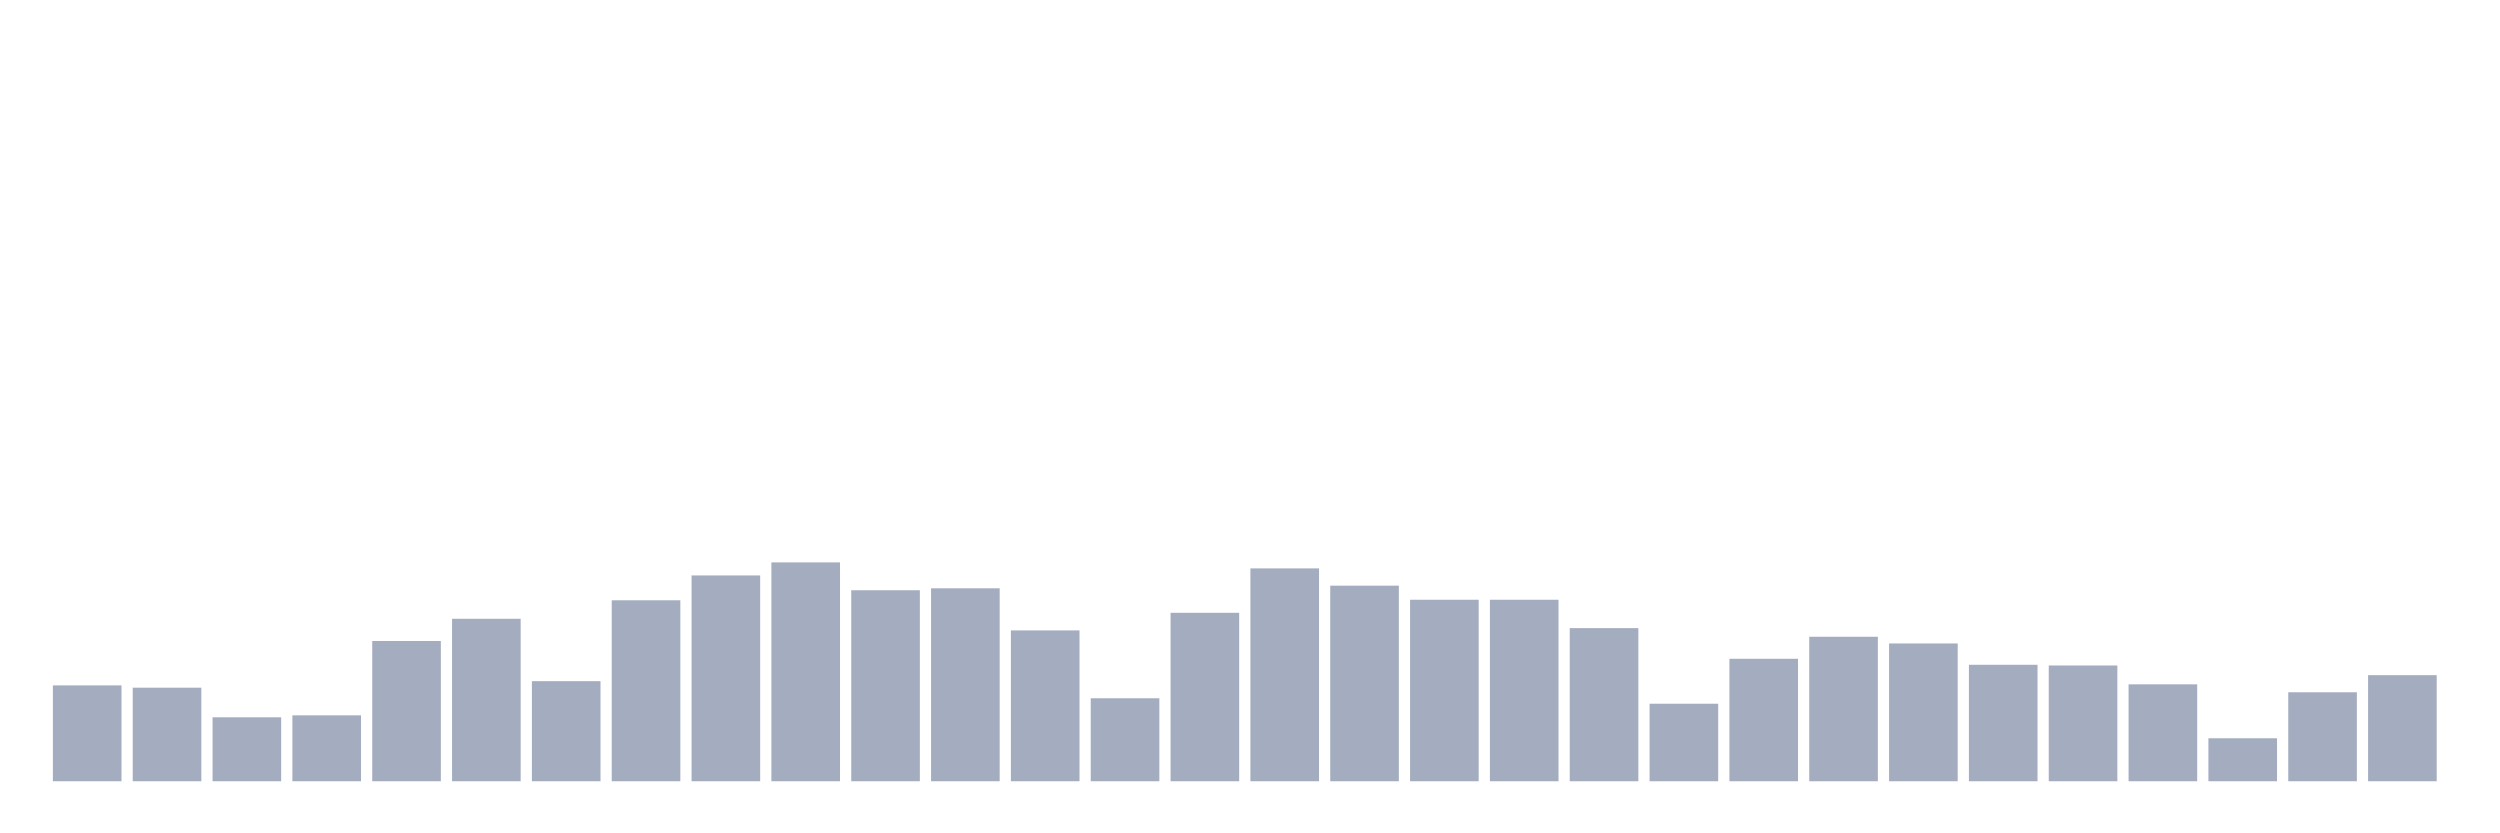 <svg xmlns="http://www.w3.org/2000/svg" viewBox="0 0 480 160"><g transform="translate(10,10)"><rect class="bar" x="0.153" width="13.175" y="121.595" height="18.405" fill="rgb(164,173,192)"></rect><rect class="bar" x="15.482" width="13.175" y="122.035" height="17.965" fill="rgb(164,173,192)"></rect><rect class="bar" x="30.81" width="13.175" y="127.719" height="12.281" fill="rgb(164,173,192)"></rect><rect class="bar" x="46.138" width="13.175" y="127.347" height="12.653" fill="rgb(164,173,192)"></rect><rect class="bar" x="61.466" width="13.175" y="113.069" height="26.931" fill="rgb(164,173,192)"></rect><rect class="bar" x="76.794" width="13.175" y="108.806" height="31.194" fill="rgb(164,173,192)"></rect><rect class="bar" x="92.123" width="13.175" y="120.783" height="19.217" fill="rgb(164,173,192)"></rect><rect class="bar" x="107.451" width="13.175" y="105.254" height="34.746" fill="rgb(164,173,192)"></rect><rect class="bar" x="122.779" width="13.175" y="100.483" height="39.517" fill="rgb(164,173,192)"></rect><rect class="bar" x="138.107" width="13.175" y="97.98" height="42.02" fill="rgb(164,173,192)"></rect><rect class="bar" x="153.436" width="13.175" y="103.325" height="36.675" fill="rgb(164,173,192)"></rect><rect class="bar" x="168.764" width="13.175" y="102.953" height="37.047" fill="rgb(164,173,192)"></rect><rect class="bar" x="184.092" width="13.175" y="111.039" height="28.961" fill="rgb(164,173,192)"></rect><rect class="bar" x="199.42" width="13.175" y="124.065" height="15.935" fill="rgb(164,173,192)"></rect><rect class="bar" x="214.748" width="13.175" y="107.656" height="32.344" fill="rgb(164,173,192)"></rect><rect class="bar" x="230.077" width="13.175" y="99.13" height="40.87" fill="rgb(164,173,192)"></rect><rect class="bar" x="245.405" width="13.175" y="102.446" height="37.554" fill="rgb(164,173,192)"></rect><rect class="bar" x="260.733" width="13.175" y="105.152" height="34.848" fill="rgb(164,173,192)"></rect><rect class="bar" x="276.061" width="13.175" y="105.152" height="34.848" fill="rgb(164,173,192)"></rect><rect class="bar" x="291.39" width="13.175" y="110.599" height="29.401" fill="rgb(164,173,192)"></rect><rect class="bar" x="306.718" width="13.175" y="125.114" height="14.886" fill="rgb(164,173,192)"></rect><rect class="bar" x="322.046" width="13.175" y="116.486" height="23.514" fill="rgb(164,173,192)"></rect><rect class="bar" x="337.374" width="13.175" y="112.257" height="27.743" fill="rgb(164,173,192)"></rect><rect class="bar" x="352.702" width="13.175" y="113.543" height="26.457" fill="rgb(164,173,192)"></rect><rect class="bar" x="368.031" width="13.175" y="117.637" height="22.363" fill="rgb(164,173,192)"></rect><rect class="bar" x="383.359" width="13.175" y="117.772" height="22.228" fill="rgb(164,173,192)"></rect><rect class="bar" x="398.687" width="13.175" y="121.392" height="18.608" fill="rgb(164,173,192)"></rect><rect class="bar" x="414.015" width="13.175" y="131.745" height="8.255" fill="rgb(164,173,192)"></rect><rect class="bar" x="429.344" width="13.175" y="122.914" height="17.086" fill="rgb(164,173,192)"></rect><rect class="bar" x="444.672" width="13.175" y="119.633" height="20.367" fill="rgb(164,173,192)"></rect></g></svg>